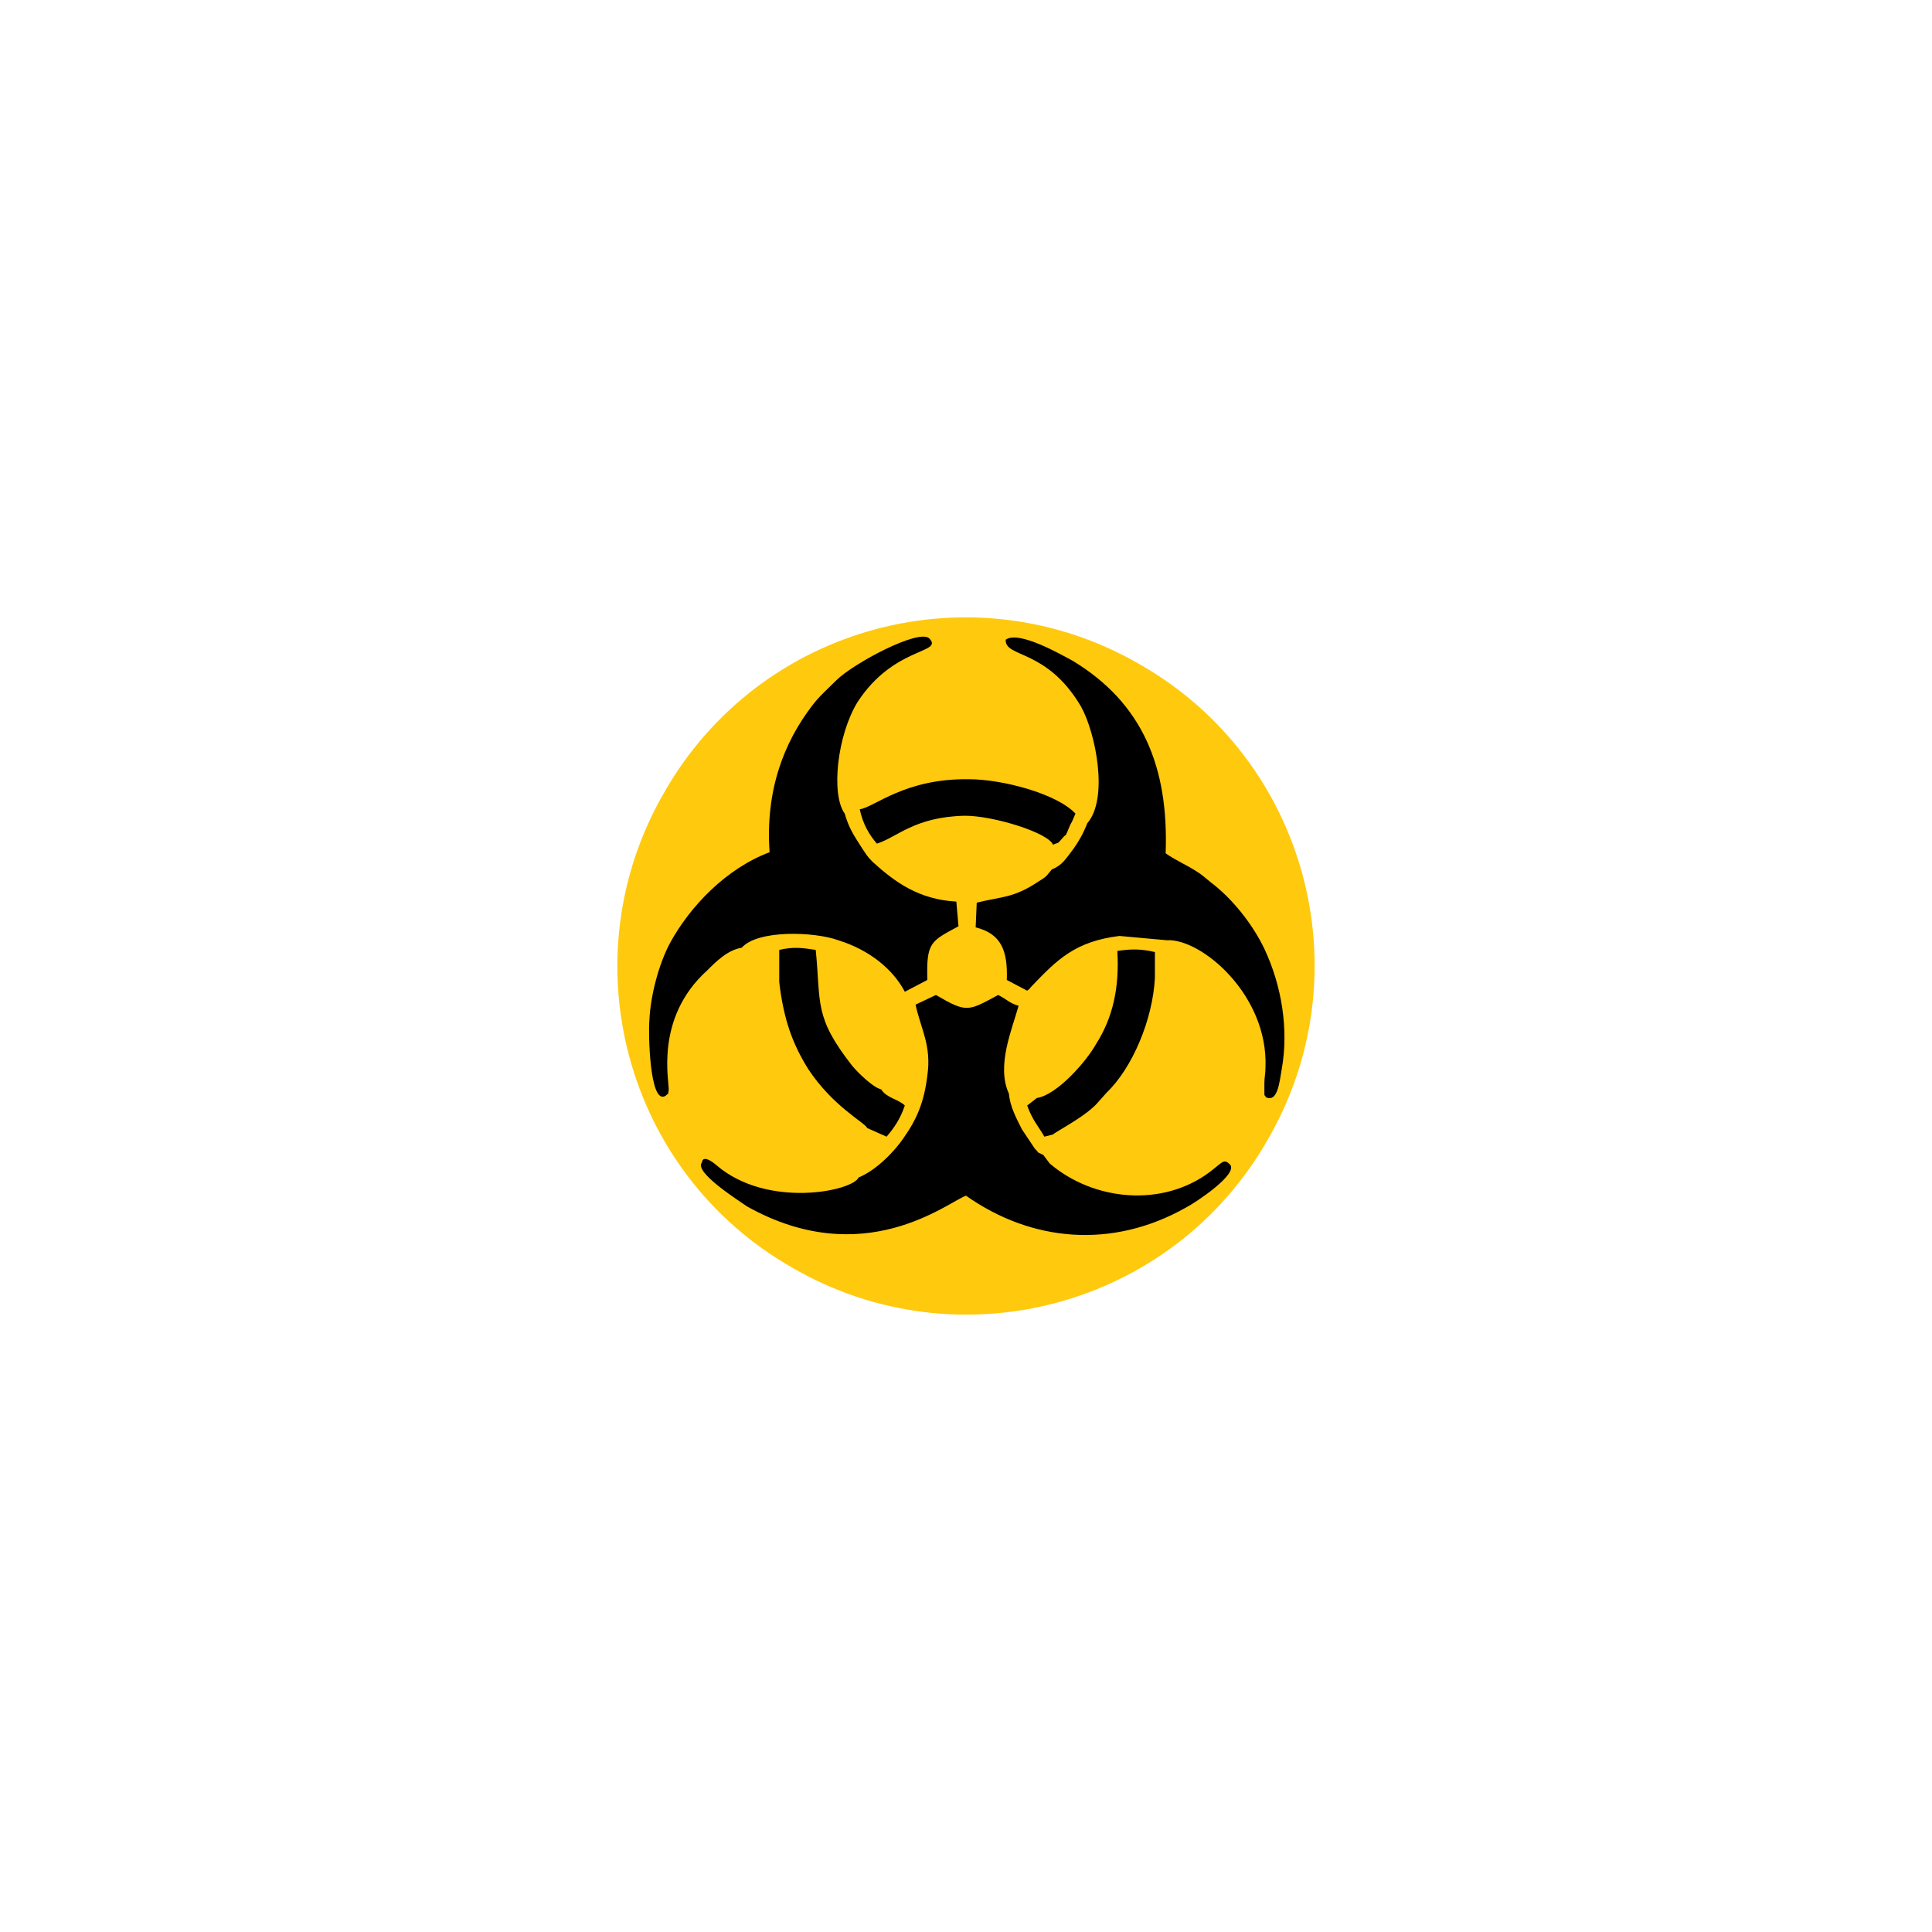 <svg xmlns="http://www.w3.org/2000/svg" xml:space="preserve" width="18mm" height="18mm" shape-rendering="geometricPrecision" text-rendering="geometricPrecision" image-rendering="optimizeQuality" fill-rule="evenodd" clip-rule="evenodd" viewBox="0 0 1800 1800">
    <path fill="none" d="M0 0h1800v1800H0z"/>
    <path fill="#FFC90E" d="M1181 1062c-89 156-288 209-443 119-156-89-209-288-119-443 89-156 288-209 443-119 156 89 209 288 119 443z"/>
    <path d="M864 1002c-3 25-10 41-22 58-8 12-25 30-42 37-6 13-85 29-132-11-14-12-14-3-14-3-8 9 35 36 42 41 109 61 187-4 204-10 61 43 136 50 205 11 8-4 49-31 41-40-6-6-7-2-19 7-44 33-108 27-149-8l-6-8c-8-4-2 0-8-6l-12-18c-5-10-11-21-12-33-12-26 3-60 9-82-8-2-11-6-19-10-28 15-29 17-58 0l-19 9c5 23 15 38 11 66zm149-235c-4 10-8 17-13 24-7 9-10 15-20 19l-5 6c-2 2-4 3-7 5-24 16-34 14-58 20l-1 23c24 6 30 22 29 49l19 10c4-3 1-1 5-5 23-24 40-41 81-46l44 4c32-2 95 51 92 119 0 5-1 9-1 14v10c0 1 0 2 1 2v1c11 6 13-13 15-25 7-38 0-79-16-113-11-23-30-47-50-62-5-4-8-7-13-10-9-6-19-10-29-17 3-81-22-140-86-179-11-6-51-29-63-20-1 17 38 8 70 62 14 25 26 86 6 109zM691 883c15-17 68-15 90-7 29 9 51 27 62 48l21-11c-1-35 3-36 29-50l-2-23c-35-2-57-18-78-37-5-5-6-7-10-13-7-11-12-18-16-32-13-18-7-73 12-104 34-52 80-45 67-59-9-10-71 23-87 39-7 7-16 15-22 23-27 35-44 80-40 137-40 15-74 50-93 85-10 19-18 48-19 72-1 10 0 79 15 70 3-3 2 0 3-5 1-7-14-67 36-112 8-8 19-19 32-21z"/>
    <path d="m966 1023-9 7c5 14 11 20 16 29l8-2c3-3 31-17 42-30l8-9c24-23 43-68 45-107v-24c-13-3-22-3-35-1 2 34-4 62-20 87-9 16-36 47-55 50zM726 915c4 34 12 57 27 81 23 35 53 50 55 55l18 8c7-8 13-17 17-29-6-6-17-7-22-15-8-2-22-16-27-22-36-46-29-58-34-108-13-2-21-3-34 0v30zm75-161c3 14 9 24 16 32 19-6 35-25 82-26 27 0 78 16 82 27 7-3 3 0 7-4 2-2 3-4 5-5 3-6 3-8 6-13l3-7c-18-19-69-32-99-32-60-1-88 26-102 28z"/>
</svg>
